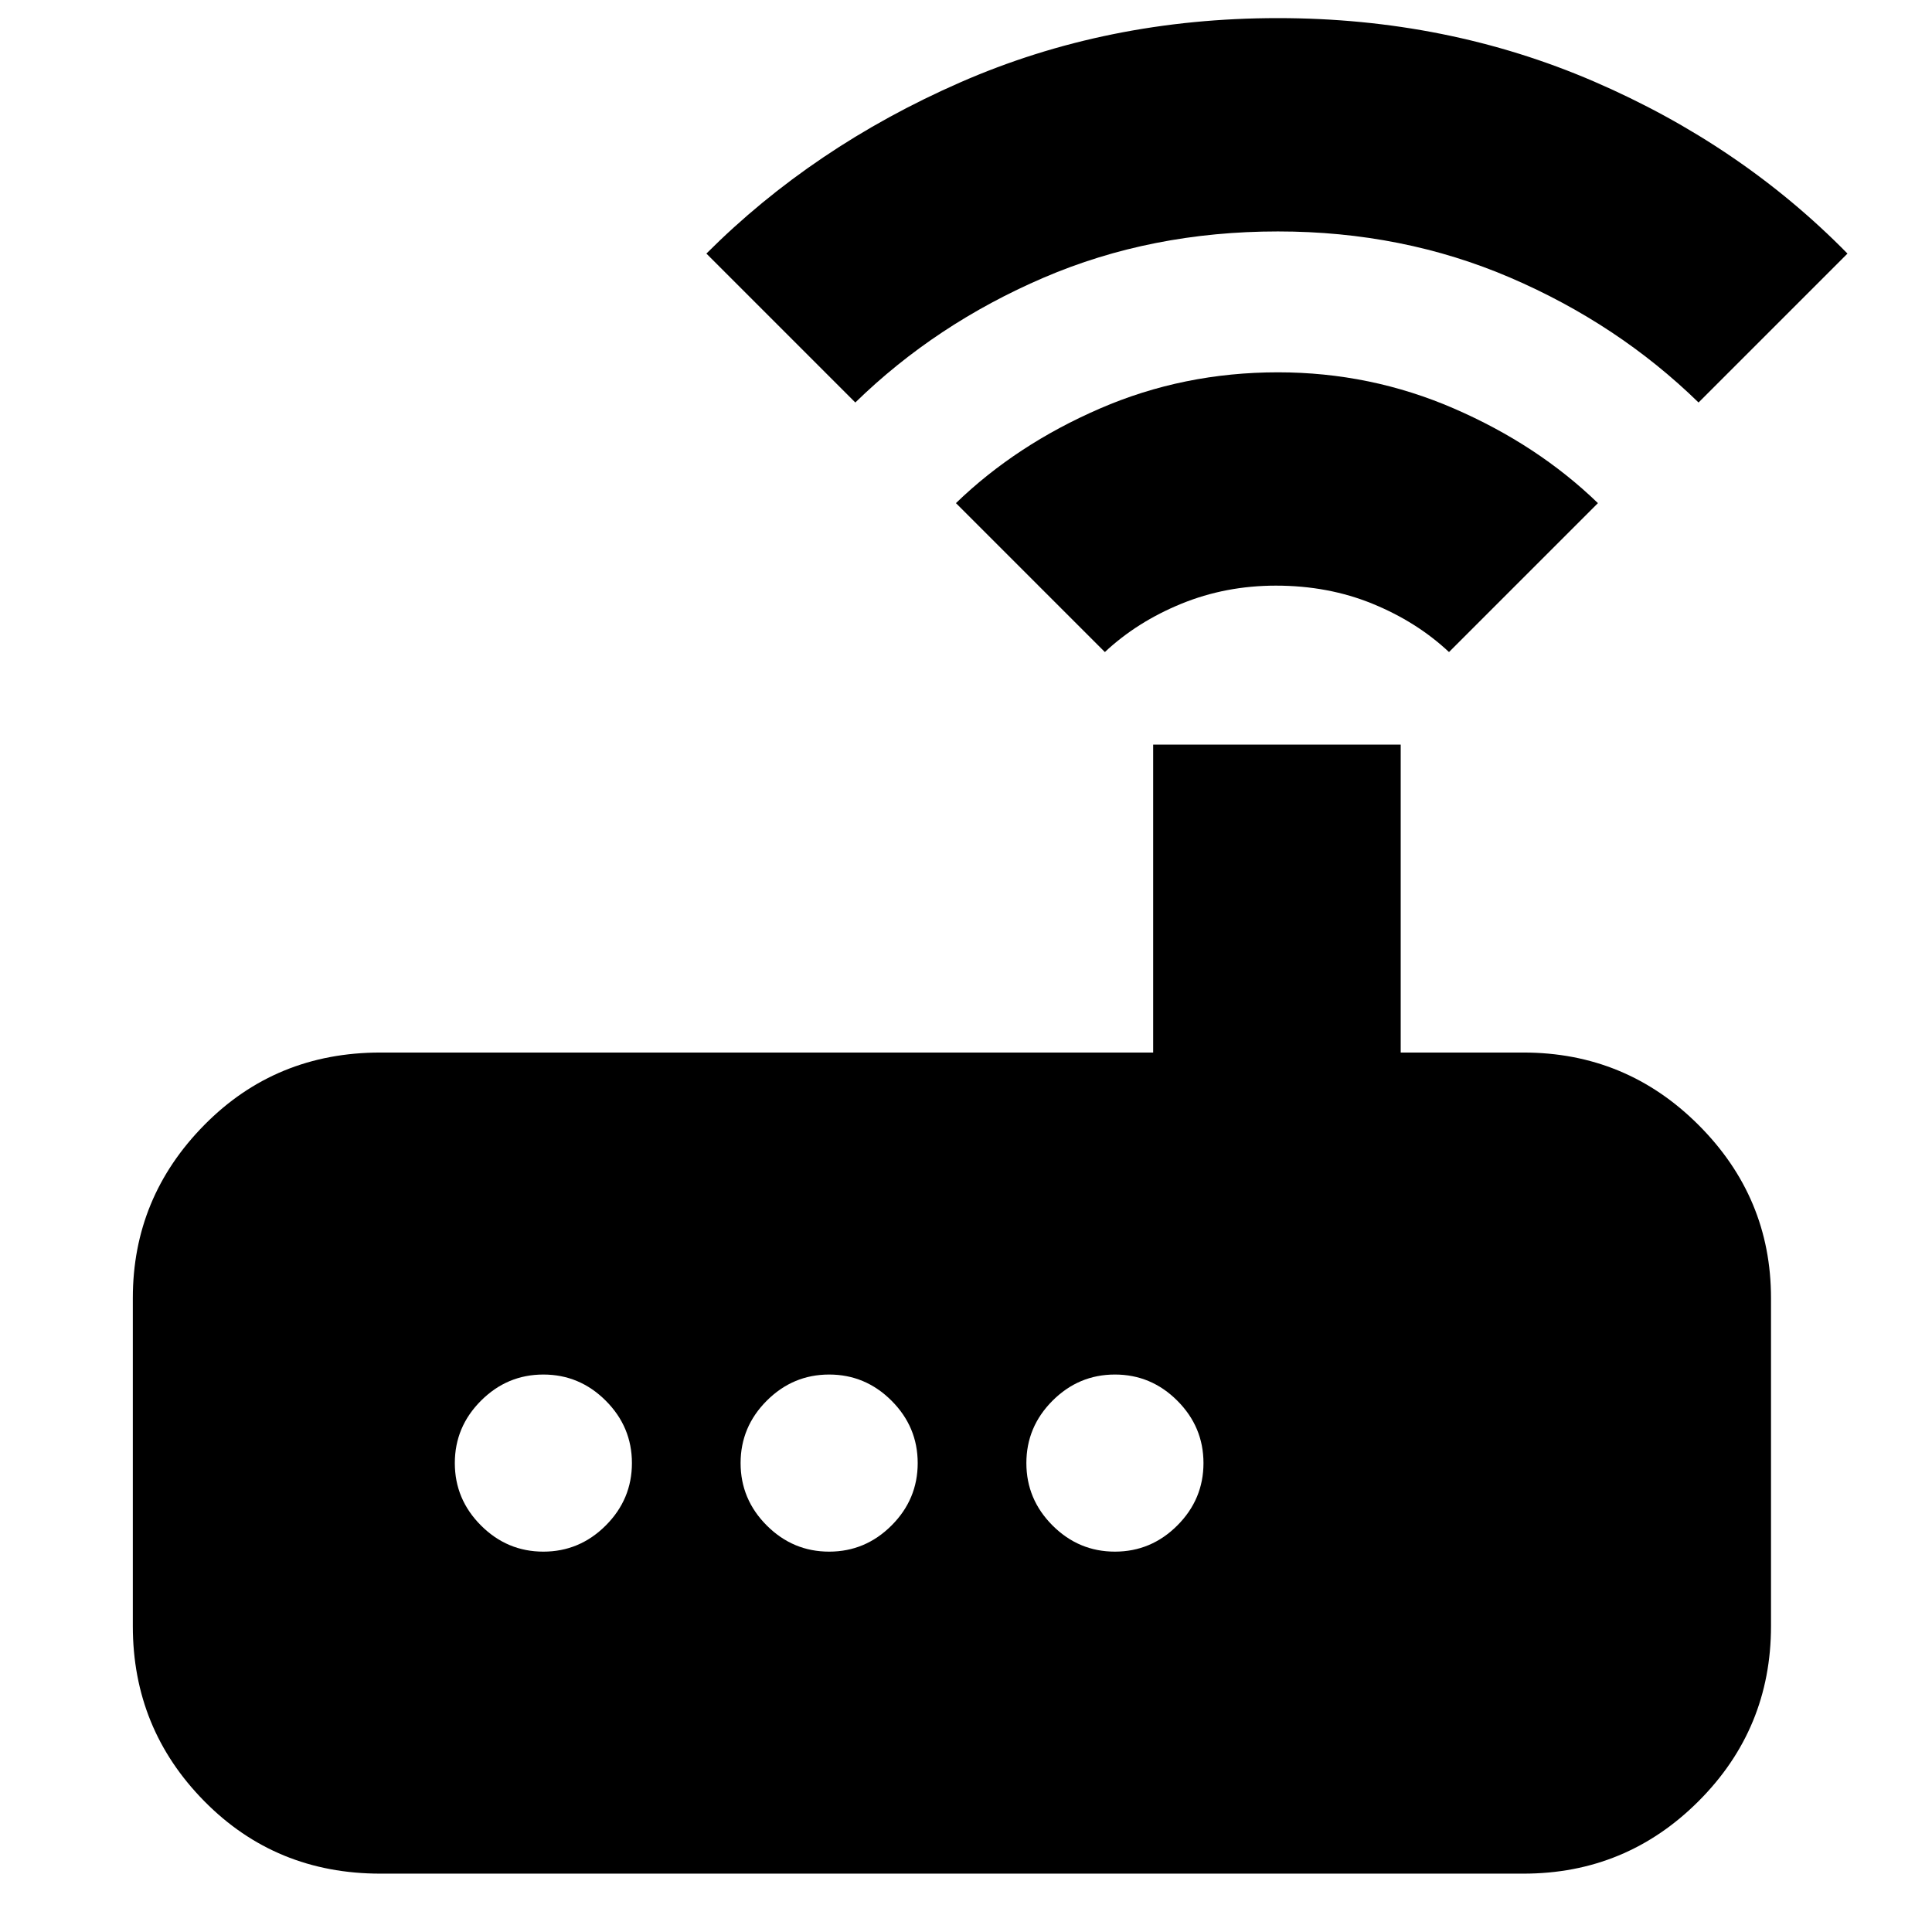 <svg xmlns="http://www.w3.org/2000/svg" height="24" width="24"><path d="M4.725 23.275q-1.3 0-2.187-.9-.888-.9-.888-2.175v-4.075q0-1.25.888-2.15.887-.9 2.187-.9h9.6V9.25H17.4v3.825h1.525q1.275 0 2.175.9.9.9.9 2.15V20.2q0 1.275-.9 2.175-.9.9-2.175.9Zm3.125-5.1q0-.45-.325-.775t-.775-.325q-.45 0-.775.325t-.325.775q0 .45.325.775t.775.325q.45 0 .775-.325t.325-.775Zm3.55 0q0-.45-.325-.775t-.775-.325q-.45 0-.775.325t-.325.775q0 .45.325.775t.775.325q.45 0 .775-.325t.325-.775Zm2.45 1.1q.45 0 .775-.325t.325-.775q0-.45-.325-.775t-.775-.325q-.45 0-.775.325t-.325.775q0 .45.325.775t.775.325ZM13.725 8.1l-1.85-1.85q.75-.725 1.788-1.175 1.037-.45 2.212-.45 1.15 0 2.187.45 1.038.45 1.788 1.175L18 8.1q-.4-.375-.95-.6-.55-.225-1.2-.225-.625 0-1.175.225t-.95.6Zm-3.1-3.1-1.85-1.85q1.325-1.325 3.15-2.125t3.95-.8q2.1 0 3.925.787 1.825.788 3.15 2.138L21.1 5q-1-.975-2.337-1.55-1.338-.575-2.888-.575-1.575 0-2.912.575-1.338.575-2.338 1.55Z"/></svg>